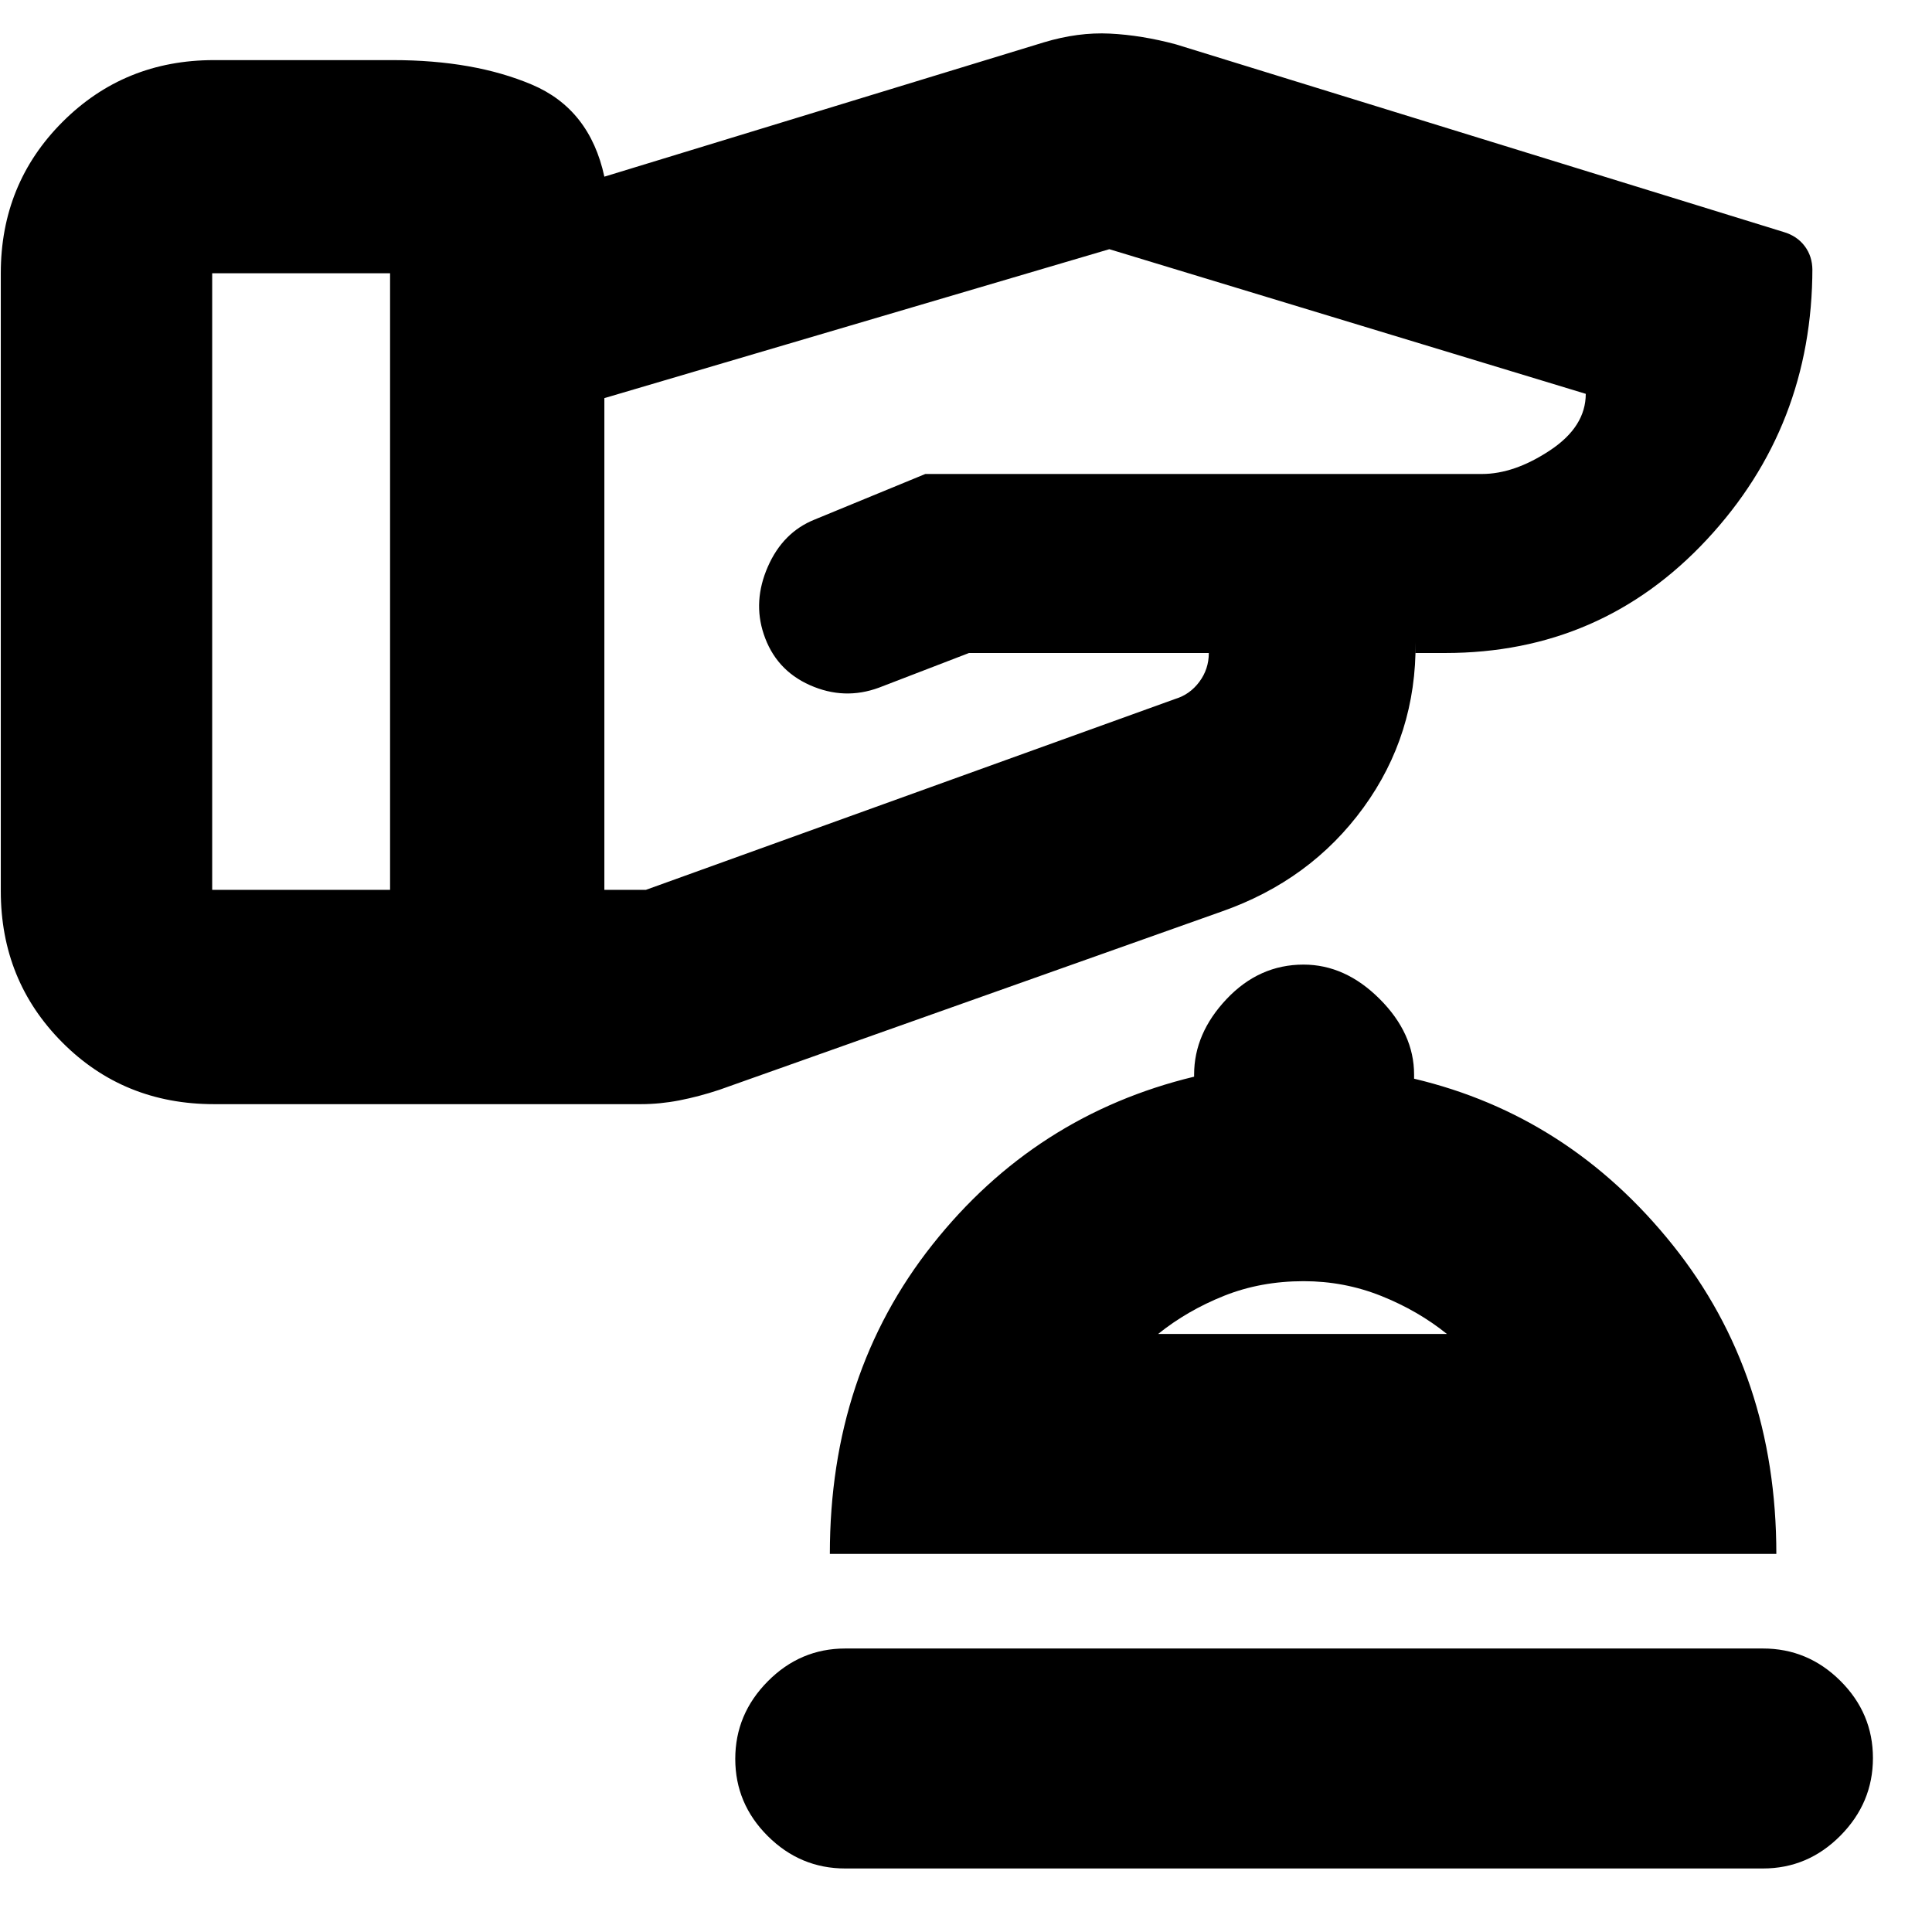<svg xmlns="http://www.w3.org/2000/svg" height="20" viewBox="0 -960 960 960" width="20"><path d="M420-31.565q-22.335 0-38.494-16.098-16.158-16.098-16.158-38.344 0-22.245 16.158-38.554Q397.665-140.87 420-140.87h456q22.335 0 38.494 16.099 16.158 16.098 16.158 38.343 0 22.246-16.158 38.555Q898.335-31.565 876-31.565H420Zm-7.652-156.305q0-89.348 51-153.712 51.001-64.365 130-83.419v-1.043q0-20.47 16.158-37.561 16.159-17.091 38.211-17.091 20.753 0 37.844 17.091t17.091 37.561v2.043q77 18.261 128.5 82.624 51.5 64.362 51.5 153.507H412.348Zm163.131-109.304h143.477q-14.435-11.609-32.726-18.913-18.291-7.304-38.455-7.304-21.384 0-39.623 7.304-18.239 7.304-32.673 18.913Zm71.956 0ZM.391-517.262v-306.956q0-44.526 30.693-75.22 30.694-30.693 75.22-30.693h88.956q40.261 0 69.022 12.174 28.761 12.173 36.022 45.739l218.391-66.739q16.97-5.131 32.805-4.348 15.835.782 32.804 5.348l301.914 93.217q6.661 1.933 10.504 7.008t3.843 11.991v-1.044q0 78.627-52.489 134.945-52.489 56.317-129.989 56.317h-14.696v-5.391q.435 45.959-25.853 82.145-26.287 36.186-70.451 51.682l-249.652 88.608q-10.146 3.366-19.834 5.248-9.688 1.883-19.228 1.883H106.351q-44.873 0-75.417-30.694Q.391-472.735.391-517.262Zm105.044-153.76v153.195h88.391v-306.391h-88.391v153.196Zm194.869 31.021v122.174h20.609l263.043-94.869q7.297-2.2 11.997-8.521 4.699-6.321 4.699-14.306H481.478l-44.748 17.222q-17.209 6.344-34.292-1.251-17.084-7.594-22.974-25.449-5.421-16.304 2.071-33.408 7.491-17.104 23.247-23.424l55-22.646h276.552q16.166 0 33.894-11.766 17.728-11.767 17.728-28.06l-236.739-71.869-250.913 74v122.173Z"/></svg>